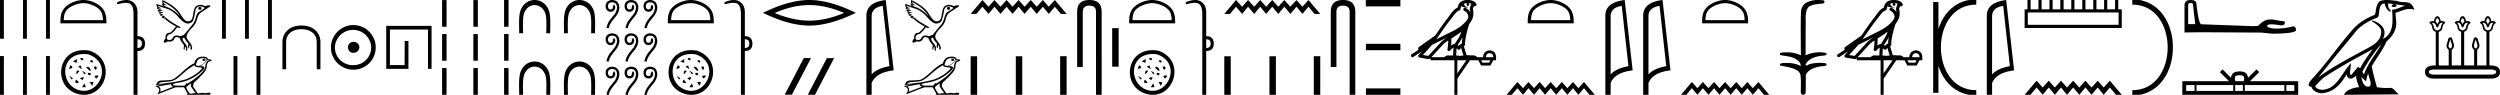 <svg xmlns="http://www.w3.org/2000/svg" width="474.762" height="18"><path d="M472.462 3.446q-.277.164-.326.653.212.18.326.538.13-.359.342-.538-.049-.49-.342-.653zm-4.795 0q-.294.164-.343.653.212.18.343.538.114-.359.326-.538-.049-.49-.326-.653zm-4.812 0q-.277.18-.326.67.212.162.326.521.13-.359.343-.522-.05-.49-.343-.669zm8.58.865q.31.408.375.872.065.465.652.58.603-.115.669-.58.065-.464.375-.872-.604 0-.75.457-.131.44-.294.44-.147 0-.294-.44-.146-.457-.734-.457zm-4.812 0q.31.408.375.872.065.465.669.58.587-.115.652-.58.065-.464.375-.872-.587 0-.734.457-.146.44-.293.44-.163 0-.294-.44-.147-.457-.75-.457zm-4.795 0q.31.424.375.88.065.457.652.588.604-.13.669-.587.065-.457.375-.881-.603 0-.75.473-.13.424-.294.424-.147 0-.293-.424-.147-.473-.734-.473zm8.318 3.148l-.286.938q-.17.562.286.823.457-.26.285-.823l-.285-.938zm-4.828 0q-.098.375-.277.938-.18.562.277.823.457-.26.286-.823l-.286-.938zm-2.968 5.74q-1.093 0-1.093.474 0 .473 1.076.49h10.635q1.06 0 1.06-.49 0-.473-1.06-.473zm10.112-10.128q.473 0 .652.963.153-.044.287-.044.268 0 .464.174.195.147-.017.31-.342.18-.424.775-.081.595-.669.774v6.41h.196q1.81 0 1.81 1.24 0 1.256-1.793 1.256h-10.635q-1.794 0-1.81-1.256 0-1.24 1.827-1.24h.212V6.04q-.587-.196-.669-.783-.082-.587-.408-.783-.228-.163-.016-.294.193-.181.473-.181.122 0 .26.035.197-.946.653-.946.473 0 .669.946.139-.035.261-.035.28 0 .473.181.196.13-.016.294-.343.196-.416.783-.074.587-.677.783h-.016v6.393h1.892V9.497q-.555-.538-.376-1.1.18-.563.27-.93.09-.367.4-.367.309 0 .407.367.098.367.269.93.171.562-.4 1.1v2.936l1.778-.016V6.023q-.587-.179-.669-.774-.081-.596-.424-.775-.212-.163-.016-.31.196-.174.464-.174.134 0 .286.044.18-.963.653-.963.456 0 .652.963.152-.044.286-.044.269 0 .464.174.196.147-.032.31-.326.18-.408.775-.082.595-.669.774v6.394l1.892.016V9.497q-.554-.538-.383-1.1.171-.563.27-.93.097-.367.407-.367.293 0 .4.367.105.367.277.93.171.562-.4 1.1v2.936h1.762v-6.41q-.604-.179-.685-.774-.082-.596-.408-.775-.228-.163-.033-.31.196-.174.464-.174.134 0 .287.044.195-.963.652-.963zm-20.23 5.287c-1.36 1.528-2.486 3.271-3.489 5.042-.21.26.027.498.2.745.662-2.1 2.183-3.719 3.289-5.787zm1.316-7.71c-.114.528.095 1.139.496 1.319l-.128.273c-.5-.238-.982-.95-1.054-1.591-.684.04-.871.556-.978 1.154-.129.408.001 1.4-.516 1.571-1.53.592-2.698 1.277-3.748 2.312-1.81 2.264-3.702 4.457-5.512 6.724-.704.882-1.347 1.69-1.87 2.3 2.75-2.056 5.822-3.628 8.836-5.262 1.602-.87 3.13-1.582 3.13-3.498 0-1.03-1.899-1.894-1.82-2.028.006-.011.028-.017.063-.017.39 0 2.385.74 2.385 2.3 0 .432-.116.833-.317 1.207h.01c2.188-1.16 1.84-3.506 1.755-5.574.91-.05 1.659-.547 2.523-.753-.67-.087-1.338-.199-2.01-.268a.533.533 0 0 1 .318.2c.011.221-.238.318-.481.318-.237 0-.469-.092-.446-.252a.61.61 0 0 1 .52-.276c-.334-.047-.779-.118-1.156-.16zm-3.823 13.303c-.196.476-.297.98-.408 1.48-.32-.257-.628-.523-.89-.838.17.926.489 1.86 1.26 1.86.467 0 .683-.315.383-1.271-.14-.45-.253-.882-.345-1.231zm.838-4.584c-3.12 1.662-6.21 3.34-9.162 5.292-.695.563-1.315 1.191-1.734 1.778.278.432.808.58 1.297.613 2.498-.087 3.476-2.495 4.796-4.216l.718-.872-.124 1.117c-.009.202-.215 1.153.092 1.153a.228.228 0 0 0 .09-.021l1.263-1.512c.135.09.262.19.401.273.627-1.267 1.543-2.447 2.363-3.605zM453.256 0c.656 0 1.328.118 1.966.177.76.37 1.529.088 2.326.378.575.258.737.782.975 1.306a2.939 2.939 0 0 0-.939-.16c-.928 0-1.676.468-2.657.717.001.493.079 1.052.115 1.615.153 1.526-.652 2.865-1.814 3.818-.833 1.855-1.985 3.277-2.826 4.724.1.65.705 3.103 1.003 3.983a11.14 11.14 0 0 0 1.821.154 9.337 9.337 0 0 0 .79-.032c.473 0 .993.808 1.503 1.24l-10.362.08c.264-.934 2.105-1.43 2.76-1.43.037 0 .07.002.1.005-.231-.66-.52-1.281-.601-2.204-.29.259-.614.539-1.018.568-.495-.037-.696-.375-.759-.816-1.121 1.854-2.375 3.368-4.675 3.591-.795-.039-1.785-.386-2-1.231-1.054-.06-.28-1.087.11-1.489 2.87-3.105 5.237-6.65 8.072-9.778 1.091-1.077 2.324-1.805 3.85-2.41.114-.278.151-.675.225-1.112.081-.477.335-1.257.8-1.5A3.556 3.556 0 0 1 453.256 0zm-37.272.568q-.442 0-.442.463v3.557h1.347l-.442-3.746q-.021-.274-.463-.274zM415.963 0q1.073 0 1.136.61.442 3.978.947 3.999l9.765.358 1.01-.042q1.137-1.2 2.02-1.2l.653-.042q1.789.337 2.147.337.252 0 .252.336 0 .463-.715.463-1.23-.196-1.885-.196-.12 0-.22.007-.358 0-.59.295.411.508 1.838.508.11 0 .225-.003 1.62-.042 2.862-.421.61 0 .61.715-.062.653-4.566.674l-2-.21-11.406-.064-3.199.042V1.031Q414.868 0 415.963 0zm9.332 14.29c-.356 0-.571.06-.682.124-.324.206-.17.7-.118 1.01h1.6c.039-.316.213-.798-.117-1.01-.112-.064-.326-.124-.683-.124zm8.888 1.866v1.112h1.518v-1.112zm-7.885 0v1.112h7.52v-1.112zm-1.828 0v1.112h1.463v-1.112zm-7.342 0v1.112h6.976v-1.112zm-1.963 0v1.112h1.598v-1.112zm13.342-2.978l.517.52-1.73 1.726h9.139V18h-22v-2.576h8.864l-1.731-1.727.517-.519 1.6 1.597c.097-.968.76-1.19 1.612-1.218.911.025 1.47.23 1.612 1.218l1.6-1.597z"/><path d="M404.933.375c9.625 0 9.625 17.25 0 17.25" fill="none" stroke="#000"/><path d="M385.09 2.373v2.341h17.242V2.373zM402.268 0v1.772h.664v3.543h-18.445V1.772h.538V0h.601v1.772h1.487V0h.601v1.772h1.487V0h.601v1.772h1.456V0h.632v1.772h1.456V0h.6v1.772h1.488V0h.6v1.772h1.488V0h.601v1.772h1.455V0h.602v1.772h1.487V0zm-1.598 15.325L402.934 18h-1.103l-1.16-1.382L399.5 18l-1.136-1.382-1.17 1.382-1.16-1.382-1.17 1.382-1.159-1.382-1.17 1.382-1.137-1.382-1.17 1.382-1.17-1.382L387.92 18l-1.17-1.382L385.59 18h-1.103l2.262-2.675 1.17 1.293 1.138-1.293 1.17 1.293 1.17-1.293 1.137 1.293 1.17-1.293 1.16 1.293 1.17-1.293 1.158 1.293 1.17-1.293 1.137 1.293 1.17-1.293zM380.413 1.124q-2.015.293-2.106 1.842v11.177q.941-1.124 3.381-1.58l-1.275-11.44zM380.98 0l1.508 13.363q-3.361.385-4.181 2.4V18h-1.002V2.966q0-2.51 3.675-2.966z"/><path d="M367.617.375v17.25m7.688-17.25c-9.625 0-9.625 17.25 0 17.25m0 0" fill="none" stroke="#000"/><path d="M359.648.597a2.12 2.12 0 0 0-.692.109c.03.223.168.569.952.773-.73-.053-1.206-.113-1.452-.307-.089.2-.137.427-.158.556a.297.297 0 0 1-.206.237c-.625.191-1.174 1.112-1.701 1.763-.95 1.173-1.77 2.48-2.687 3.733.423-.207.845-.415 1.27-.622 1.181-.622 2.394-1.11 3.406-1.877.589-.49 1.172-.996 1.391-1.641.076-.497-.296-1.074-.767-1.279a.297.297 0 1 1 .237-.545c.377.164.7.458.904.817a1.986 1.986 0 0 0-.074-.448.297.297 0 0 1-.013-.104c.01-.184.041-.313.082-.422.04-.109.085-.206.158-.459a.297.297 0 0 1 .104-.153 1.546 1.546 0 0 0-.527-.125c-.043-.003-.083-.003-.125-.004a.258.258 0 1 1-.102-.002zm-1.194 5.432c-.605.466-1.253.873-1.888 1.28.005.438-.006.879-.047 1.321.207-.135.434-.236.697-.3.391-.636.82-1.22 1.082-1.842.055-.129.106-.29.156-.46zm.249 1c-.273.549-.622 1.04-.929 1.529.06.04.112.08.155.121l.027.027c.169-.194.375-.351.614-.454-.01-.348.047-.768.133-1.222zm-2.88.047a25.922 25.922 0 0 0-.589.297c-.78.38-1.56.772-2.349 1.148-.556.67-1.156 1.293-1.734 1.92l1.043.175 2.563-2.786a.297.297 0 0 1 .04-.036c.333-.253.677-.489 1.025-.718zm2.591 2.009c-.058.066-.112.14-.162.222a.298.298 0 0 1-.429.087c-.125-.09-.2-.177-.265-.244l-.078 1.413c.1-.006.202-.013.297-.013.166 0 .313.022.397.108.1-.078.28-.1.505-.1.057 0 .117.002.18.005l-.445-1.478zm5.419.999c-.452.062-.686.323-.704.783h1.394c0-.46-.23-.721-.69-.783zm-7.861-2.39a16.38 16.38 0 0 0-.798.56l-2.403 2.613h2.457c.17-.19.518-.365.776-.365.073 0 .139.014.191.046.082-.007.168-.01.257-.01.139 0 .285.007.433.016l.083-1.506c-.225.115-.407.282-.626.542a.297.297 0 0 1-.52-.246 9.773 9.773 0 0 0 .15-1.65zm6.24 3.745l.266.465h1.248l.253-.465zm-4.516 0v2.51l1.727-2.51zM359.64 0a3.878 3.878 0 0 1 .273.01c.694.044 1.215.325 1.407.768a.298.298 0 0 1-.34.408l-.025-.006-.03.007-.108.029c-.054.168-.096.269-.12.332a.541.541 0 0 0-.042.2c.155.552.094 1.107.037 1.389-.096.466-.384.977-.762 1.46a.295.295 0 0 1-.014.108 21.85 21.85 0 0 0-.548 2.027c-.152.708-.233 1.387-.192 1.684a.297.297 0 0 1-.223.33l-.018.005.527 1.75c.085-.013.172-.018.259-.018.256 0 .51.041.712.041a.865.865 0 0 0 .184-.016.314.314 0 0 1 .068-.007c.212 0 .656.13.787.366h1.099c.062-.797.482-1.235 1.262-1.315.788.08 1.195.518 1.222 1.315v.572h-.532l-.544 1.01h-1.767l-.531-1.01h-1.567l-2.404 3.493V18h-.572v-6.561h-4.516v-.41l-.1.109a.297.297 0 0 1-.267.092l-1.74-.292a.298.298 0 0 1-.173-.492c.217-.242.436-.48.656-.716l-1.656 1.078a.296.296 0 0 1-.412-.087.297.297 0 0 1 .087-.411l1.345-.876a.292.292 0 0 1-.077-.09.315.315 0 0 1-.019-.237c.016-.05.034-.074.047-.093.056-.076.085-.088.124-.119.04-.03.083-.06.131-.094.095-.065.206-.137.3-.2a4.156 4.156 0 0 0 .217-.156l2.378-1.672.009-.005c.805-1.13 1.567-2.316 2.456-3.414.433-.535.938-1.524 1.813-1.894.048-.262.156-.68.483-.997.353-.344.864-.463 1.416-.463zm-14.4 0c.335 0 .67.026.994.066.447.113.217.626-.18.626a.476.476 0 0 1-.082-.008c-.839.097-1.872.15-2.506.626-.84.916-.463 2.821-.56 3.725-.008.05-.01 3.653-.01 5.48a6.145 6.145 0 0 1 2.634-.586c.402 0 .801.04 1.188.117.44.231-.077.528-.423.528a.454.454 0 0 1-.114-.013c-1.226.133-2.62.461-3.243 1.602-.062.206-.023.277.07.277.207 0 .68-.342.947-.342.014 0 .027 0 .04.003a7.535 7.535 0 0 1 1.58-.169c.39 0 .776.031 1.148.095.421.278-.095.534-.437.534a.532.532 0 0 1-.105-.01c-1.252.151-2.637.49-3.243 1.633-.007 1.27 0 2.11-.034 3.278.015.36-.22.538-.456.538-.235 0-.473-.176-.474-.526.008-1.15.09-2.161-.06-3.277-.305-1.253-2.478-1.445-3.828-1.754-.294-.347.286-.475.659-.475.056 0 .107.003.15.008.173-.013.347-.02.521-.02.883 0 1.772.175 2.558.58.032-.755-.712-1.19-1.244-1.493-.84-.361-1.766-.397-2.644-.59-.313-.273.18-.501.522-.501a.58.58 0 0 1 .125.012c.215-.02.431-.031.648-.031.902 0 1.804.183 2.614.582-.017-2.851-.063-5.61.019-8.308.065-.834.546-1.6 1.354-1.849.58-.264 1.227-.358 1.871-.358zm-17.63.601c-1.074 0-2.418.552-3.069 1.202-.569.57-.643 1.324-.664 2.025h7.435c-.021-.7-.096-1.455-.665-2.025-.65-.65-1.963-1.202-3.037-1.202zm0-.601c1.274 0 2.645.589 3.449 1.392.824.824.917 1.91.917 2.72v.317h-8.732v-.316c0-.812.062-1.897.886-2.72C324.933.588 326.336 0 327.61 0zm6.323 15.57l2.055 2.43h-1.003l-1.052-1.255L332.869 18l-1.032-1.255L330.774 18l-1.053-1.255L328.658 18l-1.053-1.255L326.542 18l-1.033-1.255L324.446 18l-1.063-1.255L322.35 18l-1.063-1.255L320.235 18h-1.003l2.055-2.43 1.063 1.175 1.033-1.175 1.063 1.175 1.063-1.175 1.033 1.175 1.063-1.175 1.053 1.175 1.063-1.175 1.053 1.175 1.063-1.175 1.032 1.175 1.064-1.175zM315.157 1.124q-2.015.293-2.106 1.842v11.177q.942-1.124 3.381-1.58l-1.275-11.44zM315.724 0l1.508 13.363q-3.36.385-4.18 2.4V18h-1.003V2.966q0-2.51 3.675-2.966zm-7.75 1.124q-2.015.293-2.106 1.842v11.177q.941-1.124 3.381-1.58l-1.275-11.44zM308.54 0l1.509 13.363q-3.361.385-4.181 2.4V18h-1.002V2.966q0-2.51 3.674-2.966zm-14.052.601c-1.074 0-2.419.552-3.07 1.202-.568.57-.643 1.324-.664 2.025h7.435c-.02-.7-.095-1.455-.664-2.025-.65-.65-1.963-1.202-3.037-1.202zm0-.601c1.274 0 2.645.589 3.448 1.392.824.824.918 1.91.918 2.72v.317h-8.732v-.316c0-.812.061-1.897.886-2.72C291.81.588 293.214 0 294.488 0zm6.322 15.57l2.056 2.43h-1.003l-1.053-1.255L299.747 18l-1.032-1.255L297.652 18l-1.053-1.255L295.536 18l-1.053-1.255L293.42 18l-1.033-1.255L291.324 18l-1.063-1.255L289.228 18l-1.063-1.255L287.112 18h-1.002l2.055-2.43 1.063 1.175 1.033-1.175 1.063 1.175 1.063-1.175 1.033 1.175 1.063-1.175 1.053 1.175 1.063-1.175 1.053 1.175 1.063-1.175 1.032 1.175 1.063-1.175zM278.703.597a2.12 2.12 0 0 0-.692.109c.031.223.169.569.953.773-.73-.053-1.206-.113-1.453-.307a2.45 2.45 0 0 0-.158.556.297.297 0 0 1-.206.237c-.625.191-1.174 1.112-1.7 1.763-.95 1.173-1.772 2.48-2.688 3.733.423-.207.845-.415 1.27-.622 1.182-.622 2.394-1.11 3.407-1.877.588-.49 1.172-.996 1.39-1.641.076-.497-.296-1.074-.767-1.279a.297.297 0 1 1 .238-.545c.376.164.699.458.904.817a1.986 1.986 0 0 0-.075-.448.297.297 0 0 1-.013-.104c.01-.184.042-.313.082-.422.041-.109.085-.206.158-.459a.297.297 0 0 1 .104-.153 1.546 1.546 0 0 0-.527-.125c-.042-.003-.083-.003-.125-.004a.258.258 0 1 1-.102-.002zm-1.194 5.432c-.605.466-1.253.873-1.888 1.28.005.438-.006.879-.047 1.321.207-.135.434-.236.697-.3.392-.636.82-1.22 1.083-1.842a4.64 4.64 0 0 0 .155-.46zm.25 1c-.274.549-.622 1.04-.93 1.529.06.04.113.08.155.121l.027.027c.17-.194.375-.351.614-.454-.01-.348.047-.768.133-1.222zm-2.882.047a25.922 25.922 0 0 0-.587.297c-.78.38-1.56.772-2.35 1.148-.556.67-1.156 1.293-1.734 1.92l1.043.175 2.563-2.786a.297.297 0 0 1 .04-.036c.333-.253.678-.489 1.025-.718zm2.592 2.009c-.058.066-.112.14-.161.222a.298.298 0 0 1-.43.087c-.124-.09-.2-.177-.265-.244l-.077 1.413c.1-.006.201-.013.296-.013.167 0 .313.022.398.108.1-.078.28-.1.504-.1.057 0 .118.002.18.005l-.445-1.478zm5.419.999c-.452.062-.686.323-.704.783h1.395c0-.46-.23-.721-.691-.783zm-7.86-2.39c-.275.182-.542.367-.799.56l-2.402 2.613h2.456c.17-.19.518-.365.776-.365.073 0 .14.014.192.046.081-.007.167-.01.256-.01.14 0 .285.007.433.016l.083-1.506c-.224.115-.407.282-.625.542a.297.297 0 0 1-.52-.246c.1-.544.141-1.093.15-1.65zm6.24 3.745l.265.465h1.249l.252-.465zm-4.516 0v2.51l1.726-2.51zM278.695 0a3.878 3.878 0 0 1 .273.01c.694.044 1.215.325 1.408.768a.298.298 0 0 1-.341.408l-.025-.006-.03.007-.108.029c-.054.168-.096.269-.12.332a.541.541 0 0 0-.042.2 3.1 3.1 0 0 1 .037 1.389c-.095.466-.384.977-.761 1.46a.295.295 0 0 1-.014.108 21.24 21.24 0 0 0-.548 2.027c-.152.708-.234 1.387-.192 1.684a.297.297 0 0 1-.223.33l-.019.005.527 1.75c.086-.013.172-.018.259-.018.256 0 .51.041.712.041a.865.865 0 0 0 .184-.016.314.314 0 0 1 .068-.007c.212 0 .656.13.787.366h1.1c.061-.797.482-1.235 1.261-1.315.788.08 1.195.518 1.222 1.315v.572h-.531l-.545 1.01h-1.766l-.532-1.01h-1.567l-2.404 3.493V18h-.571v-6.561h-4.517v-.41l-.099.109a.297.297 0 0 1-.268.092l-1.74-.292a.298.298 0 0 1-.173-.492c.217-.242.436-.48.656-.716l-1.656 1.078a.296.296 0 0 1-.412-.087.297.297 0 0 1 .087-.411l1.345-.876a.292.292 0 0 1-.076-.09.315.315 0 0 1-.02-.237c.016-.05.034-.074.048-.093.055-.076.084-.088.123-.119.04-.03.084-.06.131-.094.096-.065.206-.137.301-.2a4.156 4.156 0 0 0 .216-.156l2.379-1.672.008-.005c.805-1.13 1.568-2.316 2.457-3.414.433-.535.938-1.524 1.812-1.894.048-.262.157-.68.483-.997.353-.344.864-.463 1.416-.463zm-12.753 0v1.21h-6.565V0zm0 8.32v1.21h-6.545V8.32zm0 8.47V18h-6.545v-1.21zM255.054 0q2.323 0 2.323 2.232V18h-1.071V2.232q0-1.16-1.252-1.16-1.261 0-1.261 1.16v10.492h-1.071V2.232q0-2.232 2.332-2.232zm-6.568 0l2.236 2.643h-1.09l-1.146-1.366-1.156 1.366-1.123-1.366-1.156 1.366-1.145-1.366-1.156 1.366-1.145-1.366-1.157 1.366-1.123-1.366-1.156 1.366-1.156-1.366-1.123 1.366-1.156-1.366-1.146 1.366h-1.09L234.734 0l1.156 1.277L237.013 0l1.156 1.277L239.325 0l1.123 1.277L241.605 0l1.145 1.277L243.906 0l1.145 1.277L246.207 0l1.123 1.277L248.486 0zm2.236 10.67V18h-1.225v-7.33zm-8.424.01V18h-1.225v-7.32zm-8.575 0V18h-1.225v-7.32zm-4.659-3.222v1.656c.566 0 .849-.283.849-.848 0-.539-.283-.808-.849-.808zM226.97 0c.464 0 .856.116 1.176.35.613.443.92 1.09.92 1.938v4.584c.942 0 1.42.465 1.433 1.394 0 .942-.478 1.413-1.434 1.413V18h-.746V2.732c0-1.023-.199-1.68-.596-1.969-.206-.15-.476-.225-.838-.225-.337 0-.754.065-1.273.195a.65.65 0 0 1-.212.043c-.111 0-.189-.048-.232-.144-.014-.162.107-.276.363-.343.539-.193 1.018-.289 1.44-.289zm-8.17.601c-1.073 0-2.418.552-3.068 1.202-.57.57-.644 1.324-.665 2.025h7.435c-.02-.7-.095-1.455-.664-2.025-.65-.65-1.963-1.202-3.037-1.202zm0-.601c1.275 0 2.646.589 3.45 1.392.823.824.917 1.91.917 2.72v.317h-8.732v-.316c0-.812.061-1.897.885-2.72C216.124.588 217.526 0 218.8 0zm1.187 9.627c5.439 1.9 2.904 9.54-2.195 8.228-5.054-1.302-4.045-9.318 2.195-8.228m-.243.698c-5.417-.787-5.639 5.768-1.707 6.812 3.846 1.022 6.482-5.13 1.707-6.812m-1.188 1.152c-1.082-.74.885-.487 0-.018v.018m1.985.433c-1.227-.397.343-.795 0-.073v.073m-2.993-.712v.732l-.73-.244.73-.488m3.571 2.066c-.903-.795.596-.885.109-.09l-.109.09m-2.839-.846l.244.731-.732-.487.488-.244m1.052.358l.072-.017c.668-.489 1.39 1.767-.072.017m-3.014-.397c.957.56-.162.703-.253.703l.253-.703m2.938 1.502l-.244.244-.488-.732.732.488m-1.674-.474l.469.019c-.56.866-.758.793-.47-.019m3.682 1.517c-.884-.74.433-.632.415-.488l-.415.488m-1.01-.903l-.221.305c-.718-.215-.34-.792.22-.305m-3.434.836l-.245.244-.487-.732.732.488m1.323.012c.758-.378.92-.27.47.344l-.47-.344m2.578.72l-.244.731-.488-.732h.732m-3.245-.465l.45.54c-.107.217-1.1.145-.45-.54m1.538.71l.244.731h-.732l.488-.732zM212.435 5.34v7.32h-1.225V5.34zM206.887 0q2.323 0 2.323 2.232V18h-1.072V2.232q0-1.16-1.251-1.16-1.261 0-1.261 1.16v10.492h-1.072V2.232q0-2.232 2.333-2.232zm-6.567 0l2.234 2.643h-1.09l-1.145-1.366-1.156 1.366-1.123-1.366-1.156 1.366-1.146-1.366-1.156 1.366-1.145-1.366-1.156 1.366-1.123-1.366-1.156 1.366-1.157-1.366-1.123 1.366-1.156-1.366-1.145 1.366h-1.09L186.566 0l1.156 1.277L188.845 0l1.157 1.277L191.158 0l1.123 1.277L193.437 0l1.145 1.277L195.738 0l1.146 1.277L198.04 0l1.123 1.277L200.319 0zm2.234 10.67V18h-1.225v-7.33zm-8.423.01V18h-1.225v-7.32zm-8.575 0V18h-1.225v-7.32zm-5.446-9.356q.316 0 .316.266 0 .267-.277.267-.316 0-.316-.247-.01-.286.277-.286zm-6.895-.949q.01.316.464.539.225.11.097.11-.131 0-.63-.115.296.227.523.365 1.433.405 2.717 1.857-.91-1.59-3.171-2.756zm-1.067.702q.079.306.533.42.387.096-.208.096-.103 0-.236-.003.593.336.736.346.143.01.01.074-.134.064-.608.064.405.257.677.272.271.015.113.08-.158.063-.582.063.211.197.515.197.094 0 .196-.019l-.455.237q.218.08.405.109.504.02 0 .257.106.066.255.066.075 0 .16-.017.553.632 2.835 1.867l-.207.148-.504-.138q-.395.662-1.126 1.235-.79.108-.8.82.008.336.41.336.07 0 .153-.01.033.005.065.005.284 0 .488-.39.264-.45.692-.45h.01q.434.005.71.143l.742-.276q1.047-1.295 1.526-1.843.479-.548.696-1.422.217-.874.647-1.112.43-.237 1.032-.681l-.098-.168q-.444-.174-.773-.174-.752 0-.897.915-.207 1.314-.444 1.793-.237.479-.944.548-.036.004-.074.004-.688 0-1.719-1.2-1.086-1.264-2.415-1.679-1.328-.414-1.516-.513zM173.057 0q2.499 1.245 3.274 2.519.776 1.274 1.17 1.442.196.083.392.083.201 0 .404-.088.4-.173.543-1.136.144-.963.341-1.348.198-.385.746-.519.15-.036.305-.036.416 0 .875.259.465-.178.86-.178.286.138.118.237-1.165.75-1.718 1.121-.554.37-.776 1.309-.222.938-1.091 1.748-.91.968-.9 1.61.08.396.53.939.449.543.528 1.077.01.286-.109.424-.168-.069-.198-.217.05-.306-.014-.42-.065-.113-.144-.271-.118.306-.098.652-.237-.178-.218-.386l.07-.573q-.544-.533-.78-1.106-.238.05-.337.188.07.444.43.844.36.4.499.865-.03.622-.148.652-.168-.218-.114-.356.054-.138.005-.252-.05-.114-.119-.232-.138.138-.138.642-.178-.128-.217-.336.138-.444.04-.681-.524-.534-.781-1.275-.227-.099-.48-.148-.044-.009-.089-.009-.204 0-.4.187-.205.67-.876.67-.198 0-.437-.058-.14.234-.509.234-.098 0-.212-.016-.02-.514.326-.692-.096-1.147.817-1.147l.062.001q.88-.8 1.087-1.205-1.423-.77-2.114-1.491-.023.004-.049.004-.204 0-.564-.281l.237-.119q-.276-.04-.622-.326l.316-.049q-.207-.02-.533-.385l.365-.02q-.346-.099-.543-.425l.504-.01q-.544-.158-.623-.464l.208-.03q-.297-.167-.257-.671l1.324.434q-.287-.177-.287-.494l.208.02q-.247-.237-.09-.711zm7.849 11.157q.289 0 .289.219 0 .183-.289.183-.28 0-.28-.183 0-.219.28-.219zm-.218-.122q-.664 0-.996.428-.166.271-.324.83.009.132.219.175.21.044.41.044.927-.34 1.434-1.18-.035-.297-.743-.297zm-1.582 1.31q-.166.123-.703.447-.538.323-1.678 1.341t-1.726 1.197q-.586.18-1.377.214-.79.035-1.192.184 0 .122.253.192 2.193-.253 3.22-.472 1.027-.218 1.517-.371.489-.153 1.25-.581.76-.429 1.214-.83.454-.403.594-.63.14-.227-.345-.24-.485-.013-.787-.14-.301-.127-.24-.31zm-6.703 3.427l-.07.07q0 .07.088.096l.166-.01q-.184-.078-.184-.156zm-.113.104l-.07.088.13-.009q-.052-.044-.06-.079zm9.237-4.5q-.594.848-1.39 1.188.102-.005.19-.005.642 0 .65.276 0 .437-1.49 1.503-1.49 1.067-3.51 1.381-.873.114-.978.34-.018.167.83.21h1.407q.14-.305.516-.559l-.08.219q1.4-.804 2.452-1.779 1.053-.974 1.062-1.69 0-.341.34-.857 0-.079.473-.149v-.017l-.472-.061zm-6.852 4.605l-2.42.429q.253.104.354.375.1.271-.022.656l2.508-.988q-.035-.009-.166-.074-.131-.066-.232-.18-.1-.113-.022-.218zm3.802-.166q-.944.63-.926.822.14.454.681 1.153.289 0 .546-.06.14-.034.29-.034.128 0 .265.024-.9-1.276-.9-1.328 0-.34.053-.577zm2.22-5.06q.463 0 .694.127.232.127.25.337.69.096.69.14v.174q-.018.044-.577.21-.297.393-.297.716 0 .612-.446 1.206-.445.595-1.914 1.95-.13 0-.27.777l.821 1.258q.105.07.28.08.288-.097.917-.097.2.061.354.061.11 0 .197-.03.17-.06.454-.06.067 0 .14.003.297.14.052.384l-4.37.009.14-.21q-.27-.445-.698-1.223h-1.573l-3.409 1.32-.035-.123q.368-.367.306-.83-.13-.376-.69-.498v-.123l1.398-.253v-.009l-1.31.088q0-.035.222-.446.223-.41.94-.41 1.17-.036 1.726-.114.555-.08 2.119-1.512 1.564-1.433 2.237-1.59.323-1.312 1.652-1.312zm-13.059-9.631q-2.015.293-2.106 1.842v11.177q.941-1.124 3.381-1.58l-1.275-11.44zM168.205 0l1.508 13.363q-3.361.385-4.181 2.4V18h-1.002V2.966q0-2.51 3.675-2.966zm-14.498.96q-3.107 0-6.59 1.501 3.483 1.46 6.59 1.46 3.087 0 6.59-1.46Q156.795.96 153.708.96zm0-.96q3.838 0 8.823 2.44-4.985 2.42-8.823 2.42-3.837 0-8.822-2.42Q149.849 0 153.707 0zm.283 11.024l.021.01-3.624 6.946h-1.367l3.624-6.956zm3.038.01l1.367.01L154.77 18l-1.366-.01 3.624-6.955zm-15.577-3.576v1.656c.565 0 .848-.283.848-.848 0-.539-.283-.808-.848-.808zM139.356 0c.463 0 .855.116 1.176.35.613.443.919 1.09.919 1.938v4.584c.942 0 1.42.465 1.434 1.394 0 .942-.478 1.413-1.434 1.413V18h-.746V2.732c0-1.023-.199-1.68-.596-1.969-.206-.15-.476-.225-.838-.225-.338 0-.754.065-1.273.195a.65.65 0 0 1-.213.043c-.11 0-.188-.048-.232-.144-.013-.162.108-.276.364-.343.538-.193 1.018-.289 1.44-.289zm-8.169.601c-1.074 0-2.418.552-3.069 1.202-.569.57-.643 1.324-.664 2.025h7.435c-.021-.7-.095-1.455-.665-2.025-.65-.65-1.963-1.202-3.037-1.202zm0-.601c1.274 0 2.645.589 3.449 1.392.824.824.917 1.91.917 2.72v.317h-8.732v-.316c0-.812.062-1.897.886-2.72C128.51.588 129.913 0 131.187 0zm1.187 9.627c5.438 1.9 2.904 9.54-2.195 8.228-5.054-1.302-4.045-9.318 2.195-8.228m-.243.698c-5.417-.787-5.64 5.768-1.708 6.812 3.846 1.022 6.482-5.13 1.708-6.812m-1.189 1.152c-1.082-.74.885-.487 0-.018v.018m1.986.433c-1.227-.397.343-.795 0-.073v.073m-2.993-.712v.732l-.73-.244.73-.488m3.57 2.066c-.902-.795.596-.885.11-.09l-.11.09m-2.838-.846l.244.731-.732-.487.488-.244m1.052.358l.072-.017c.668-.489 1.39 1.767-.072.017m-3.014-.397c.957.56-.162.703-.253.703l.253-.703m2.938 1.502l-.244.244-.488-.732.732.488m-1.674-.474l.468.019c-.559.866-.757.793-.468-.019m3.68 1.517c-.883-.74.434-.632.416-.488l-.415.488m-1.01-.903l-.221.305c-.718-.215-.34-.792.22-.305m-3.435.836l-.244.244-.488-.732.732.488m1.323.012c.759-.378.92-.27.47.344l-.47-.344m2.579.72l-.244.731-.488-.732h.732m-3.246-.465l.45.54c-.107.217-1.1.145-.45-.54m1.539.71l.244.731h-.732l.488-.732zM123.429 0c.2 0 .41.042.631.126.46.175.713.605.761 1.291-.02.651-.284 1.265-.792 1.841-.404.5-.655.826-.75.977-.254.377-.405.744-.453 1.1h-.443c.069-.507.271-1 .607-1.48.295-.391.61-.782.947-1.173.356-.569.495-1.071.416-1.507-.079-.435-.319-.675-.72-.72a1.77 1.77 0 0 0-.195-.011c-.297 0-.51.09-.638.268a.775.775 0 0 0-.098.73c.076.23.219.346.428.346a.683.683 0 0 0 .117-.011c.275-.048.381-.216.32-.504l.226-.432c.178.192.258.394.241.607a.865.865 0 0 1-.283.566.8.8 0 0 1-.578.215 1.26 1.26 0 0 1-.106-.005.85.85 0 0 1-.658-.365c-.154-.22-.216-.512-.185-.88.03-.366.23-.644.597-.832.19-.098.393-.147.608-.147zm-3.601 0c.2 0 .41.042.631.126.46.175.714.605.762 1.291-.021.651-.285 1.265-.792 1.841-.405.5-.655.826-.751.977-.254.377-.405.744-.453 1.1h-.442c.068-.507.27-1 .607-1.48.295-.391.61-.782.946-1.173.357-.569.495-1.071.417-1.507-.08-.435-.32-.675-.72-.72a1.77 1.77 0 0 0-.195-.011c-.298 0-.51.09-.639.268-.154.216-.186.46-.097.73.075.23.218.346.427.346a.683.683 0 0 0 .118-.011c.274-.048.38-.216.319-.504l.226-.432c.178.192.259.394.242.607a.865.865 0 0 1-.283.566.8.8 0 0 1-.578.215 1.26 1.26 0 0 1-.106-.005.85.85 0 0 1-.658-.365c-.155-.22-.216-.512-.186-.88.031-.366.23-.644.597-.832.19-.098.393-.147.608-.147zm-3.6 0c.2 0 .41.042.63.126.46.175.714.605.762 1.291-.02.651-.285 1.265-.792 1.841-.405.5-.655.826-.75.977-.255.377-.405.744-.453 1.1h-.443c.069-.507.271-1 .607-1.48.295-.391.61-.782.946-1.173.357-.569.496-1.071.417-1.507-.079-.435-.319-.675-.72-.72a1.77 1.77 0 0 0-.195-.011c-.298 0-.51.09-.638.268a.775.775 0 0 0-.098.73c.076.23.218.346.428.346a.683.683 0 0 0 .117-.011c.275-.048.38-.216.32-.504l.225-.432c.179.192.26.394.242.607a.865.865 0 0 1-.283.566.8.8 0 0 1-.578.215 1.26 1.26 0 0 1-.106-.005.85.85 0 0 1-.658-.365c-.154-.22-.216-.512-.185-.88.03-.366.23-.644.596-.832.19-.098.394-.147.609-.147zm7.201 6.332c.2 0 .41.042.631.126.46.175.713.605.761 1.291-.02.652-.284 1.265-.792 1.841-.404.5-.655.827-.75.977-.254.378-.405.744-.453 1.1h-.443c.069-.506.271-1 .607-1.48.295-.391.61-.782.947-1.173.356-.569.495-1.071.416-1.507-.079-.435-.319-.675-.72-.72a1.77 1.77 0 0 0-.195-.011c-.297 0-.51.09-.638.269-.154.216-.187.459-.098.73.076.23.219.345.428.345a.683.683 0 0 0 .117-.01c.275-.049.381-.217.32-.505l.226-.432c.178.192.258.394.241.607a.865.865 0 0 1-.283.566.8.8 0 0 1-.578.215 1.26 1.26 0 0 1-.106-.004.85.85 0 0 1-.658-.366c-.154-.219-.216-.512-.185-.879.03-.367.23-.645.597-.833.19-.098.393-.147.608-.147zm-3.601 0c.2 0 .41.042.631.126.46.175.714.605.762 1.291-.021.652-.285 1.265-.792 1.841-.405.5-.655.827-.751.977-.254.378-.405.744-.453 1.1h-.442c.068-.506.27-1 .607-1.48.295-.391.61-.782.946-1.173.357-.569.495-1.071.417-1.507-.08-.435-.32-.675-.72-.72a1.77 1.77 0 0 0-.195-.011c-.298 0-.51.09-.639.269-.154.216-.186.459-.097.73.075.23.218.345.427.345a.683.683 0 0 0 .118-.01c.274-.049.38-.217.319-.505l.226-.432c.178.192.259.394.242.607a.865.865 0 0 1-.283.566.8.8 0 0 1-.578.215 1.26 1.26 0 0 1-.106-.004.85.85 0 0 1-.658-.366c-.155-.219-.216-.512-.186-.879.031-.367.23-.645.597-.833.19-.098.393-.147.608-.147zm-3.6 0c.2 0 .41.042.63.126.46.175.714.605.762 1.291-.02.652-.285 1.265-.792 1.841-.405.5-.655.827-.75.977-.255.378-.405.744-.453 1.1h-.443c.069-.506.271-1 .607-1.48.295-.391.61-.782.946-1.173.357-.569.496-1.071.417-1.507-.079-.435-.319-.675-.72-.72a1.77 1.77 0 0 0-.195-.011c-.298 0-.51.09-.638.269-.154.216-.187.459-.098.73.076.23.218.345.428.345a.683.683 0 0 0 .117-.01c.275-.049.38-.217.32-.505l.225-.432c.179.192.26.394.242.607a.865.865 0 0 1-.283.566.8.8 0 0 1-.578.215 1.26 1.26 0 0 1-.106-.004.85.85 0 0 1-.658-.366c-.154-.219-.216-.512-.185-.879.03-.367.23-.645.596-.833.19-.098.394-.147.609-.147zm7.201 6.332c.2 0 .41.042.631.126.46.175.713.605.761 1.291-.02.652-.284 1.265-.792 1.841-.404.5-.655.827-.75.977-.254.378-.405.744-.453 1.101h-.443c.069-.507.271-1.001.607-1.481.295-.391.61-.782.947-1.173.356-.569.495-1.071.416-1.507-.079-.435-.319-.675-.72-.72a1.77 1.77 0 0 0-.195-.011c-.297 0-.51.09-.638.269-.154.216-.187.459-.098.73.076.23.219.345.428.345a.683.683 0 0 0 .117-.01c.275-.049.381-.217.32-.505l.226-.432c.178.192.258.394.241.607a.865.865 0 0 1-.283.566.8.8 0 0 1-.578.215 1.26 1.26 0 0 1-.106-.004.85.85 0 0 1-.658-.366c-.154-.219-.216-.512-.185-.879.03-.367.23-.645.597-.833.19-.098.393-.147.608-.147zm-3.601 0c.2 0 .41.042.631.126.46.175.714.605.762 1.291-.021.652-.285 1.265-.792 1.841-.405.5-.655.827-.751.977-.254.378-.405.744-.453 1.101h-.442c.068-.507.27-1.001.607-1.481.295-.391.61-.782.946-1.173.357-.569.495-1.071.417-1.507-.08-.435-.32-.675-.72-.72a1.77 1.77 0 0 0-.195-.011c-.298 0-.51.09-.639.269-.154.216-.186.459-.097.73.075.23.218.345.427.345a.683.683 0 0 0 .118-.01c.274-.049.38-.217.319-.505l.226-.432c.178.192.259.394.242.607a.865.865 0 0 1-.283.566.8.8 0 0 1-.578.215 1.26 1.26 0 0 1-.106-.004.85.85 0 0 1-.658-.366c-.155-.219-.216-.512-.186-.879.031-.367.23-.645.597-.833.19-.098.393-.147.608-.147zm-3.6 0c.2 0 .41.042.63.126.46.175.714.605.762 1.291-.02.652-.285 1.265-.792 1.841-.405.5-.655.827-.75.977-.255.378-.405.744-.453 1.101h-.443c.069-.507.271-1.001.607-1.481.295-.391.61-.782.946-1.173.357-.569.496-1.071.417-1.507-.079-.435-.319-.675-.72-.72a1.77 1.77 0 0 0-.195-.011c-.298 0-.51.09-.638.269-.154.216-.187.459-.098.73.076.23.218.345.428.345a.683.683 0 0 0 .117-.01c.275-.049.38-.217.32-.505l.225-.432c.179.192.26.394.242.607a.865.865 0 0 1-.283.566.8.8 0 0 1-.578.215 1.26 1.26 0 0 1-.106-.004.85.85 0 0 1-.658-.366c-.154-.219-.216-.512-.185-.879.03-.367.23-.645.596-.833.19-.098.394-.147.609-.147zM110.047 0c1.084 0 2.168.639 2.666 1.903.432 1.098.28 3.186.28 4.414h-.735c0-.962.112-2.825-.158-3.677-.349-1.098-1.206-1.674-2.063-1.674-.77 0-1.54.464-1.943 1.432-.377.9-.248 2.884-.248 3.919h-.734c0-1.229-.152-3.315.28-4.414C107.894.63 108.97 0 110.047 0zm-8.513 0c1.084 0 2.168.639 2.666 1.903.432 1.098.28 3.186.28 4.414h-.735c0-.962.112-2.825-.158-3.677-.35-1.098-1.206-1.674-2.063-1.674-.77 0-1.54.464-1.944 1.432-.376.9-.247 2.884-.247 3.919H98.6c0-1.229-.152-3.315.28-4.414C99.38.63 100.457 0 101.534 0zm8.513 11.683c1.084 0 2.168.639 2.666 1.904.432 1.098.28 3.186.28 4.413h-.735c0-.962.112-2.825-.158-3.676-.349-1.098-1.206-1.675-2.063-1.675-.77 0-1.54.464-1.943 1.432-.377.9-.248 2.884-.248 3.919h-.734c0-1.228-.152-3.314.28-4.413.502-1.273 1.578-1.904 2.655-1.904zm-8.513 0c1.084 0 2.168.639 2.666 1.904.432 1.098.28 3.186.28 4.413h-.735c0-.962.112-2.825-.158-3.676-.35-1.098-1.206-1.675-2.063-1.675-.77 0-1.54.464-1.944 1.432-.376.9-.247 2.884-.247 3.919H98.6c0-1.228-.152-3.314.28-4.413.501-1.273 1.578-1.904 2.655-1.904zM96.577 0v5.077h-.849V0zm-5.834.007v5.07h-.848V.007zm-5.94 0v5.07h-.847V.007zm11.774 6.455v5.076h-.849V6.462zm-5.834.007v5.07h-.848v-5.07zm-5.94 0v5.07h-.847v-5.07zm11.774 6.454V18h-.849v-5.077zm-5.834.007V18h-.848v-5.07zm-5.94 0V18h-.847v-5.07zm-2.847-8.012v8.164h-.682V5.615h-7.229v6.738l2.79.016.016-4.582h.713v5.295h-4.216V4.918zm-14.83 3.02c.681.054 1.058.394 1.13 1.022-.09.68-.467 1.04-1.13 1.075-.663-.036-1.013-.394-1.049-1.075.054-.628.404-.968 1.049-1.022zm-.08-2.259c-.485 0-.933.09-1.345.27a3.545 3.545 0 0 0-1.828 1.815 3.11 3.11 0 0 0-.27 1.276c0 .466.09.901.27 1.304.179.404.425.758.739 1.063a3.422 3.422 0 0 0 2.433.968c.484 0 .937-.086 1.358-.256a3.26 3.26 0 0 0 1.09-.712c.304-.305.546-.66.725-1.063.18-.403.27-.838.27-1.304 0-.448-.09-.874-.27-1.277a3.67 3.67 0 0 0-.726-1.075 3.302 3.302 0 0 0-1.089-.74 3.431 3.431 0 0 0-1.358-.269zm.053-.914c.592 0 1.147.112 1.667.336.52.224.968.529 1.345.914.376.386.676.834.9 1.345.224.51.337 1.062.337 1.653 0 .592-.113 1.143-.337 1.654a4.31 4.31 0 0 1-.9 1.331 4.267 4.267 0 0 1-3.012 1.237 4.071 4.071 0 0 1-1.654-.336 4.48 4.48 0 0 1-1.344-.9 4.195 4.195 0 0 1-.914-1.332 4.071 4.071 0 0 1-.336-1.654c0-.591.112-1.142.336-1.653a4.358 4.358 0 0 1 2.258-2.26 4.071 4.071 0 0 1 1.654-.336zm-9.826.08c.947.012 1.816.243 2.472.778.68.54 1.112 1.378 1.106 2.405v5.127h-.705V8.022c0-.838-.316-1.434-.838-1.853-.505-.4-1.215-.62-2.017-.62h-.097c-.796 0-1.513.22-2.017.62-.522.42-.838 1.015-.838 1.853v5.133h-.705V8.028c-.006-1.027.425-1.865 1.106-2.405.656-.535 1.524-.766 2.472-.778zM51.634 0v7.35h-.735V0zm-4.37 0v7.35h-.736V0zm-4.371 0v7.35h-.735V0zm6.556 10.65V18h-.735v-7.35zm-4.37 0V18h-.736v-7.35zm-7.142-9.326q.316 0 .316.266 0 .267-.277.267-.316 0-.316-.247-.01-.286.277-.286zM31.042.375q.01.316.464.539.225.11.097.11-.131 0-.63-.115.296.227.523.365 1.432.405 2.717 1.857-.91-1.59-3.171-2.756zm-1.067.702q.079.306.533.42.387.096-.208.096-.103 0-.236-.003.592.336.736.346.143.01.01.074-.134.064-.608.064.405.257.677.272.271.015.113.08-.158.063-.582.063.211.197.515.197.093 0 .196-.019l-.455.237q.218.08.405.109.504.02 0 .257.106.066.255.066.075 0 .16-.017.553.632 2.835 1.867l-.207.148-.504-.138q-.395.662-1.126 1.235-.79.108-.8.82.008.336.41.336.07 0 .153-.01.033.005.065.005.284 0 .488-.39.264-.45.692-.45h.01q.434.005.71.143l.742-.276Q36 5.314 36.48 4.766q.479-.548.696-1.422.217-.874.647-1.112.43-.237 1.032-.681l-.098-.168q-.444-.174-.773-.174-.752 0-.897.915-.207 1.314-.444 1.793-.237.479-.944.548-.036.004-.074.004-.688 0-1.719-1.2-1.086-1.264-2.415-1.679-1.328-.414-1.516-.513zM30.884 0q2.499 1.245 3.274 2.519.776 1.274 1.17 1.442.196.083.391.083.202 0 .405-.088.4-.173.543-1.136.144-.963.341-1.348.198-.385.746-.519.15-.036.305-.036.416 0 .875.259.465-.178.86-.178.286.138.118.237-1.165.75-1.718 1.121-.554.37-.776 1.309-.222.938-1.091 1.748-.91.968-.9 1.61.08.396.53.939.449.543.528 1.077.01.286-.109.424-.168-.069-.198-.217.05-.306-.014-.42-.065-.113-.144-.271-.118.306-.098.652-.237-.178-.218-.386l.07-.573q-.544-.533-.781-1.106-.237.05-.336.188.07.444.43.844.36.4.499.865-.03.622-.148.652-.168-.218-.114-.356.054-.138.005-.252-.05-.114-.119-.232-.138.138-.138.642-.178-.128-.217-.336.138-.444.04-.681-.524-.534-.781-1.275-.227-.099-.48-.148-.044-.009-.089-.009-.204 0-.4.187-.205.67-.876.67-.198 0-.437-.058-.14.234-.509.234-.098 0-.212-.016-.02-.514.326-.692-.096-1.147.817-1.147l.062.001q.88-.8 1.087-1.205-1.423-.77-2.114-1.491-.023.004-.049.004-.204 0-.564-.281l.237-.119q-.276-.04-.622-.326l.316-.049q-.207-.02-.533-.385l.365-.02q-.346-.099-.543-.425l.504-.01q-.544-.158-.623-.464l.208-.03q-.297-.167-.257-.671l1.324.434q-.287-.177-.287-.494l.208.02q-.247-.237-.09-.711zm7.849 11.157q.289 0 .289.219 0 .183-.289.183-.28 0-.28-.183 0-.219.28-.219zm-.218-.122q-.664 0-.996.428-.166.271-.324.83.009.132.219.175.21.044.41.044.927-.34 1.434-1.18-.035-.297-.743-.297zm-1.582 1.31q-.166.123-.703.447-.538.323-1.678 1.341t-1.726 1.197q-.586.18-1.377.214-.79.035-1.192.184 0 .122.253.192 2.193-.253 3.22-.472 1.027-.218 1.516-.371.49-.153 1.25-.581.76-.429 1.215-.83.454-.403.594-.63.14-.227-.345-.24-.485-.013-.787-.14-.301-.127-.24-.31zm-6.703 3.427l-.07.07q0 .07.088.096l.166-.01q-.184-.078-.184-.156zm-.113.104l-.07.088.13-.009q-.052-.044-.06-.079zm9.237-4.5q-.594.848-1.39 1.188.102-.005.19-.005.642 0 .65.276 0 .437-1.49 1.503-1.49 1.067-3.51 1.381-.873.114-.978.34-.018.167.83.21h1.407q.14-.305.516-.559l-.08.219q1.4-.804 2.452-1.779 1.053-.974 1.062-1.69 0-.341.34-.857 0-.079.473-.149v-.017l-.472-.061zm-6.852 4.605l-2.42.429q.253.104.354.375.1.271-.022.656l2.508-.988q-.035-.009-.166-.074-.131-.066-.232-.18-.1-.113-.022-.218zm3.802-.166q-.944.63-.926.822.14.454.681 1.153.289 0 .546-.06.14-.034.29-.034.128 0 .265.024-.9-1.276-.9-1.328 0-.34.053-.577zm2.22-5.06q.463 0 .694.127.232.127.25.337.69.096.69.14v.174q-.018.044-.577.21-.297.393-.297.716 0 .612-.446 1.206-.445.595-1.914 1.95-.13 0-.27.777l.82 1.258q.106.07.28.08.289-.097.918-.097.2.061.354.061.11 0 .197-.03.17-.06.454-.06.067 0 .14.003.297.14.052.384L35.5 18l.14-.21q-.27-.445-.698-1.223h-1.573l-3.409 1.32-.035-.123q.367-.367.306-.83-.13-.376-.69-.498v-.123l1.398-.253v-.009l-1.31.088q0-.035.222-.446.223-.41.94-.41 1.17-.036 1.726-.114.554-.08 2.119-1.512 1.564-1.433 2.237-1.59.323-1.312 1.652-1.312zM26.106 7.458v1.656c.566 0 .848-.283.848-.848 0-.539-.282-.808-.848-.808zM24.011 0c.463 0 .855.116 1.176.35.613.443.919 1.09.919 1.938v4.584c.943 0 1.42.465 1.434 1.394 0 .942-.478 1.413-1.434 1.413V18h-.746V2.732c0-1.023-.199-1.68-.596-1.969-.206-.15-.476-.225-.838-.225-.337 0-.754.065-1.273.195a.65.65 0 0 1-.213.043c-.11 0-.188-.048-.232-.144-.013-.162.108-.276.364-.343C23.11.096 23.59 0 24.012 0zm-8.169.601c-1.074 0-2.418.552-3.069 1.202-.569.57-.643 1.324-.664 2.025h7.435c-.021-.7-.095-1.455-.664-2.025-.651-.65-1.964-1.202-3.038-1.202zm0-.601c1.274 0 2.645.589 3.449 1.392.824.824.917 1.91.917 2.72v.317h-8.732v-.316c0-.812.062-1.897.886-2.72C13.166.588 14.568 0 15.842 0zm1.187 9.627c5.438 1.9 2.904 9.54-2.195 8.228-5.054-1.302-4.045-9.318 2.195-8.228m-.243.698c-5.417-.787-5.639 5.768-1.708 6.812 3.846 1.022 6.482-5.13 1.708-6.812m-1.189 1.152c-1.082-.74.885-.487 0-.018v.018m1.986.433c-1.227-.397.343-.795 0-.073v.073m-2.993-.712v.732l-.73-.244.73-.488m3.571 2.066c-.903-.795.595-.885.108-.09l-.108.09m-2.839-.846l.244.731-.732-.487.488-.244m1.052.358l.072-.017c.668-.489 1.39 1.767-.072.017m-3.014-.397c.957.56-.162.703-.253.703l.253-.703m2.938 1.502l-.244.244-.488-.732.732.488m-1.674-.474l.468.019c-.559.866-.757.793-.468-.019m3.68 1.517c-.883-.74.434-.632.416-.488l-.415.488m-1.01-.903l-.221.305c-.718-.215-.34-.792.22-.305m-3.435.836l-.244.244-.488-.732.732.488m1.323.012c.759-.378.92-.27.47.344l-.47-.344m2.58.72l-.245.731-.488-.732h.732m-3.246-.465l.45.54c-.107.217-1.1.145-.45-.54m1.539.71l.244.731h-.732l.488-.732zM9.476 0v7.35h-.735V0zm-4.37 0v7.35H4.37V0zM.736 0v7.35H0V0zm8.74 10.65V18h-.735v-7.35zm-4.37 0V18H4.37v-7.35zm-4.37 0V18H0v-7.35z"/></svg>